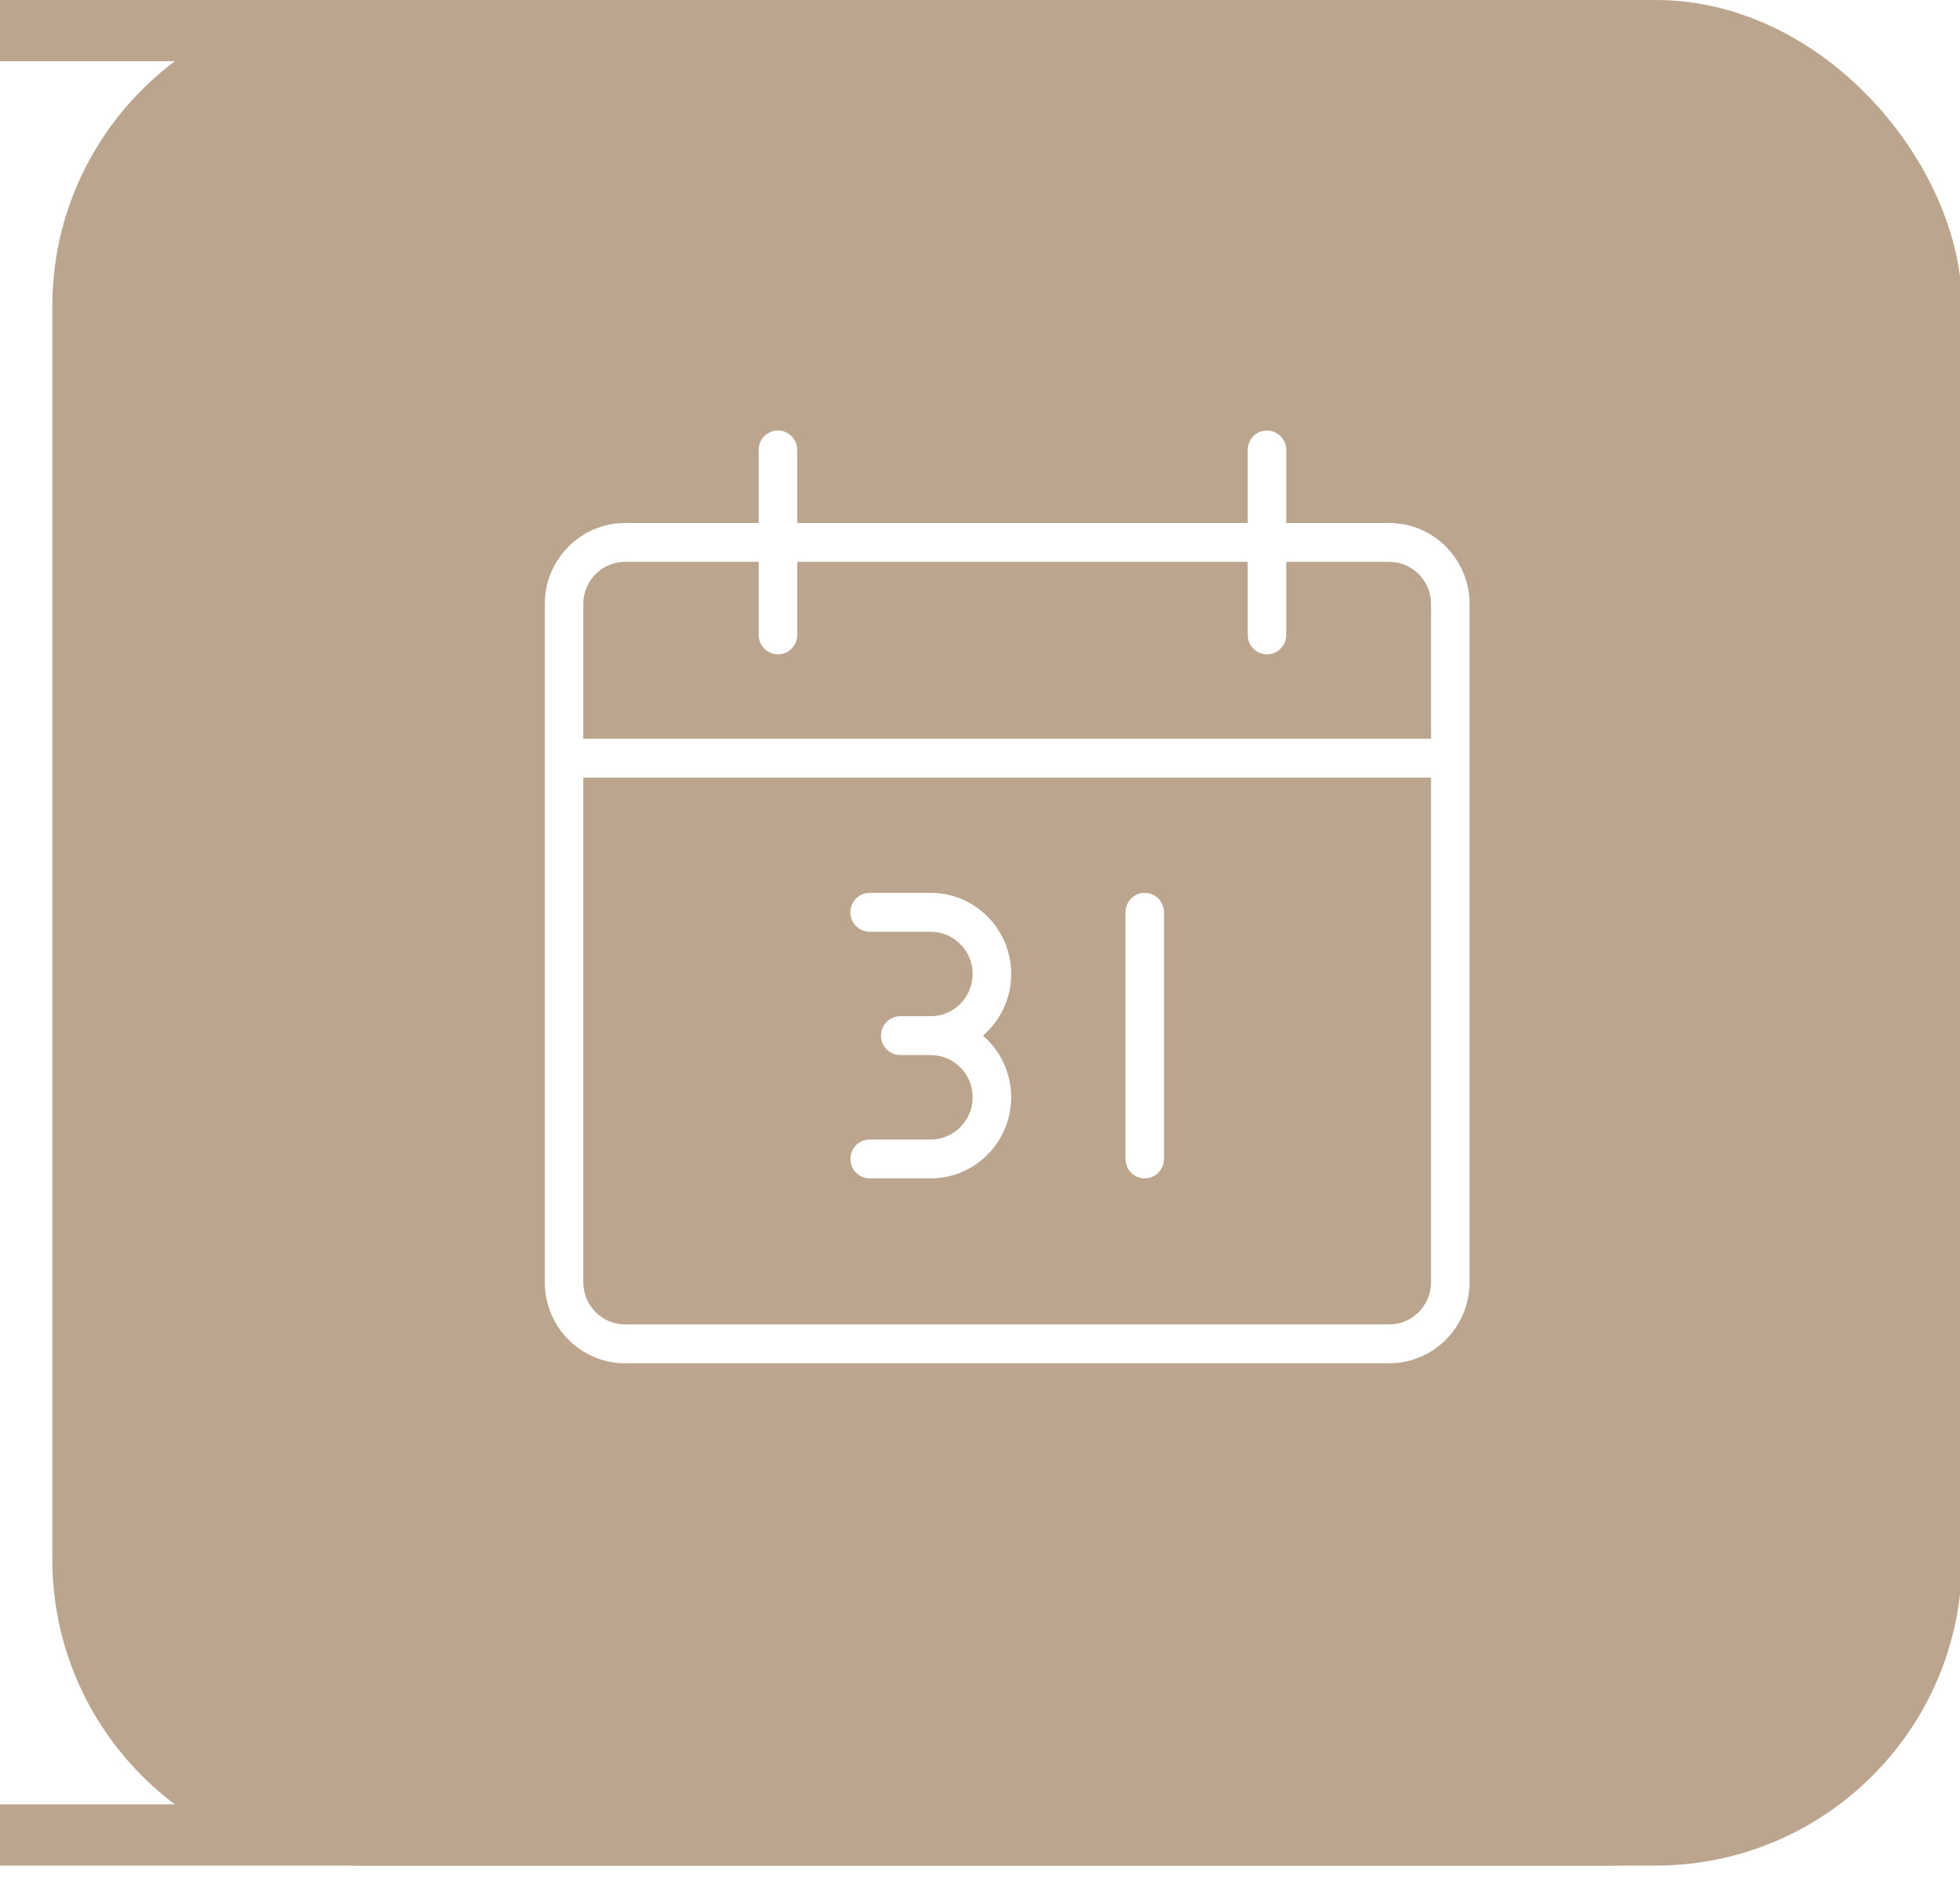 <svg width="32" height="31" viewBox="0 0 32 31" fill="none" xmlns="http://www.w3.org/2000/svg">
<rect width="32" height="31" fill="white"/>
<g id="Set up Account Details">
<g clip-path="url(#clip0_22_400)">
<rect x="-146" y="-359" width="320" height="568" fill="white"/>
<g id="Birthday">
<rect id="Rectangle 26" x="-124.5" y="0.5" width="156.033" height="29.456" rx="4.5" fill="white" stroke="#BBA58F"/>
<path id="Button" d="M0.854 5C0.854 2.239 3.093 0 5.854 0H26.314C29.076 0 31.314 2.239 31.314 5V25.456C31.314 28.217 29.076 30.456 26.314 30.456H5.854C3.093 30.456 0.854 28.217 0.854 25.456V5Z" fill="#BBA58F"/>
<g id="Calendar">
<path id="Calendar_2" fill-rule="evenodd" clip-rule="evenodd" d="M20.685 7.028C20.859 7.028 21 7.17 21 7.345V8.538H22.681C23.405 8.538 23.993 9.131 23.993 9.861V20.932C23.993 21.662 23.405 22.256 22.681 22.256H10.206C9.483 22.256 8.894 21.662 8.894 20.932V9.861C8.894 9.131 9.483 8.538 10.206 8.538H12.387V7.345C12.387 7.17 12.527 7.028 12.701 7.028C12.875 7.028 13.016 7.17 13.016 7.345V8.538H20.371V7.345C20.371 7.17 20.511 7.028 20.685 7.028ZM23.364 12.695H9.523V20.932C9.523 21.312 9.829 21.622 10.206 21.622H22.681C23.058 21.622 23.364 21.312 23.364 20.932V12.695ZM15.196 14.576C15.92 14.576 16.509 15.17 16.509 15.9C16.509 16.303 16.33 16.664 16.048 16.907C16.33 17.149 16.509 17.51 16.509 17.913C16.509 18.643 15.92 19.237 15.196 19.237H14.198C14.025 19.237 13.884 19.095 13.884 18.92C13.884 18.745 14.025 18.603 14.198 18.603H15.196C15.573 18.603 15.88 18.294 15.88 17.913C15.88 17.533 15.573 17.224 15.196 17.224H14.698C14.523 17.224 14.383 17.082 14.383 16.907C14.383 16.732 14.523 16.59 14.698 16.59H15.196C15.573 16.59 15.88 16.281 15.88 15.9C15.88 15.52 15.573 15.211 15.196 15.211H14.198C14.025 15.211 13.884 15.069 13.884 14.893C13.884 14.718 14.025 14.576 14.198 14.576H15.196ZM18.689 14.576C18.863 14.576 19.004 14.718 19.004 14.893V18.92C19.004 19.095 18.863 19.237 18.689 19.237C18.515 19.237 18.375 19.095 18.375 18.92V14.893C18.375 14.718 18.515 14.576 18.689 14.576ZM12.387 9.172H10.206C9.829 9.172 9.523 9.481 9.523 9.861V12.06H23.364V9.861C23.364 9.481 23.058 9.172 22.681 9.172H21V10.365C21 10.54 20.859 10.682 20.685 10.682C20.511 10.682 20.371 10.54 20.371 10.365V9.172H13.016V10.365C13.016 10.54 12.875 10.682 12.701 10.682C12.527 10.682 12.387 10.54 12.387 10.365V9.172Z" fill="white"/>
</g>
</g>
</g>
<rect x="-145.5" y="-358.5" width="319" height="567" stroke="#3C403D"/>
</g>
<defs>
<clipPath id="clip0_22_400">
<rect x="-146" y="-359" width="320" height="568" fill="white"/>
</clipPath>
</defs>
</svg>
